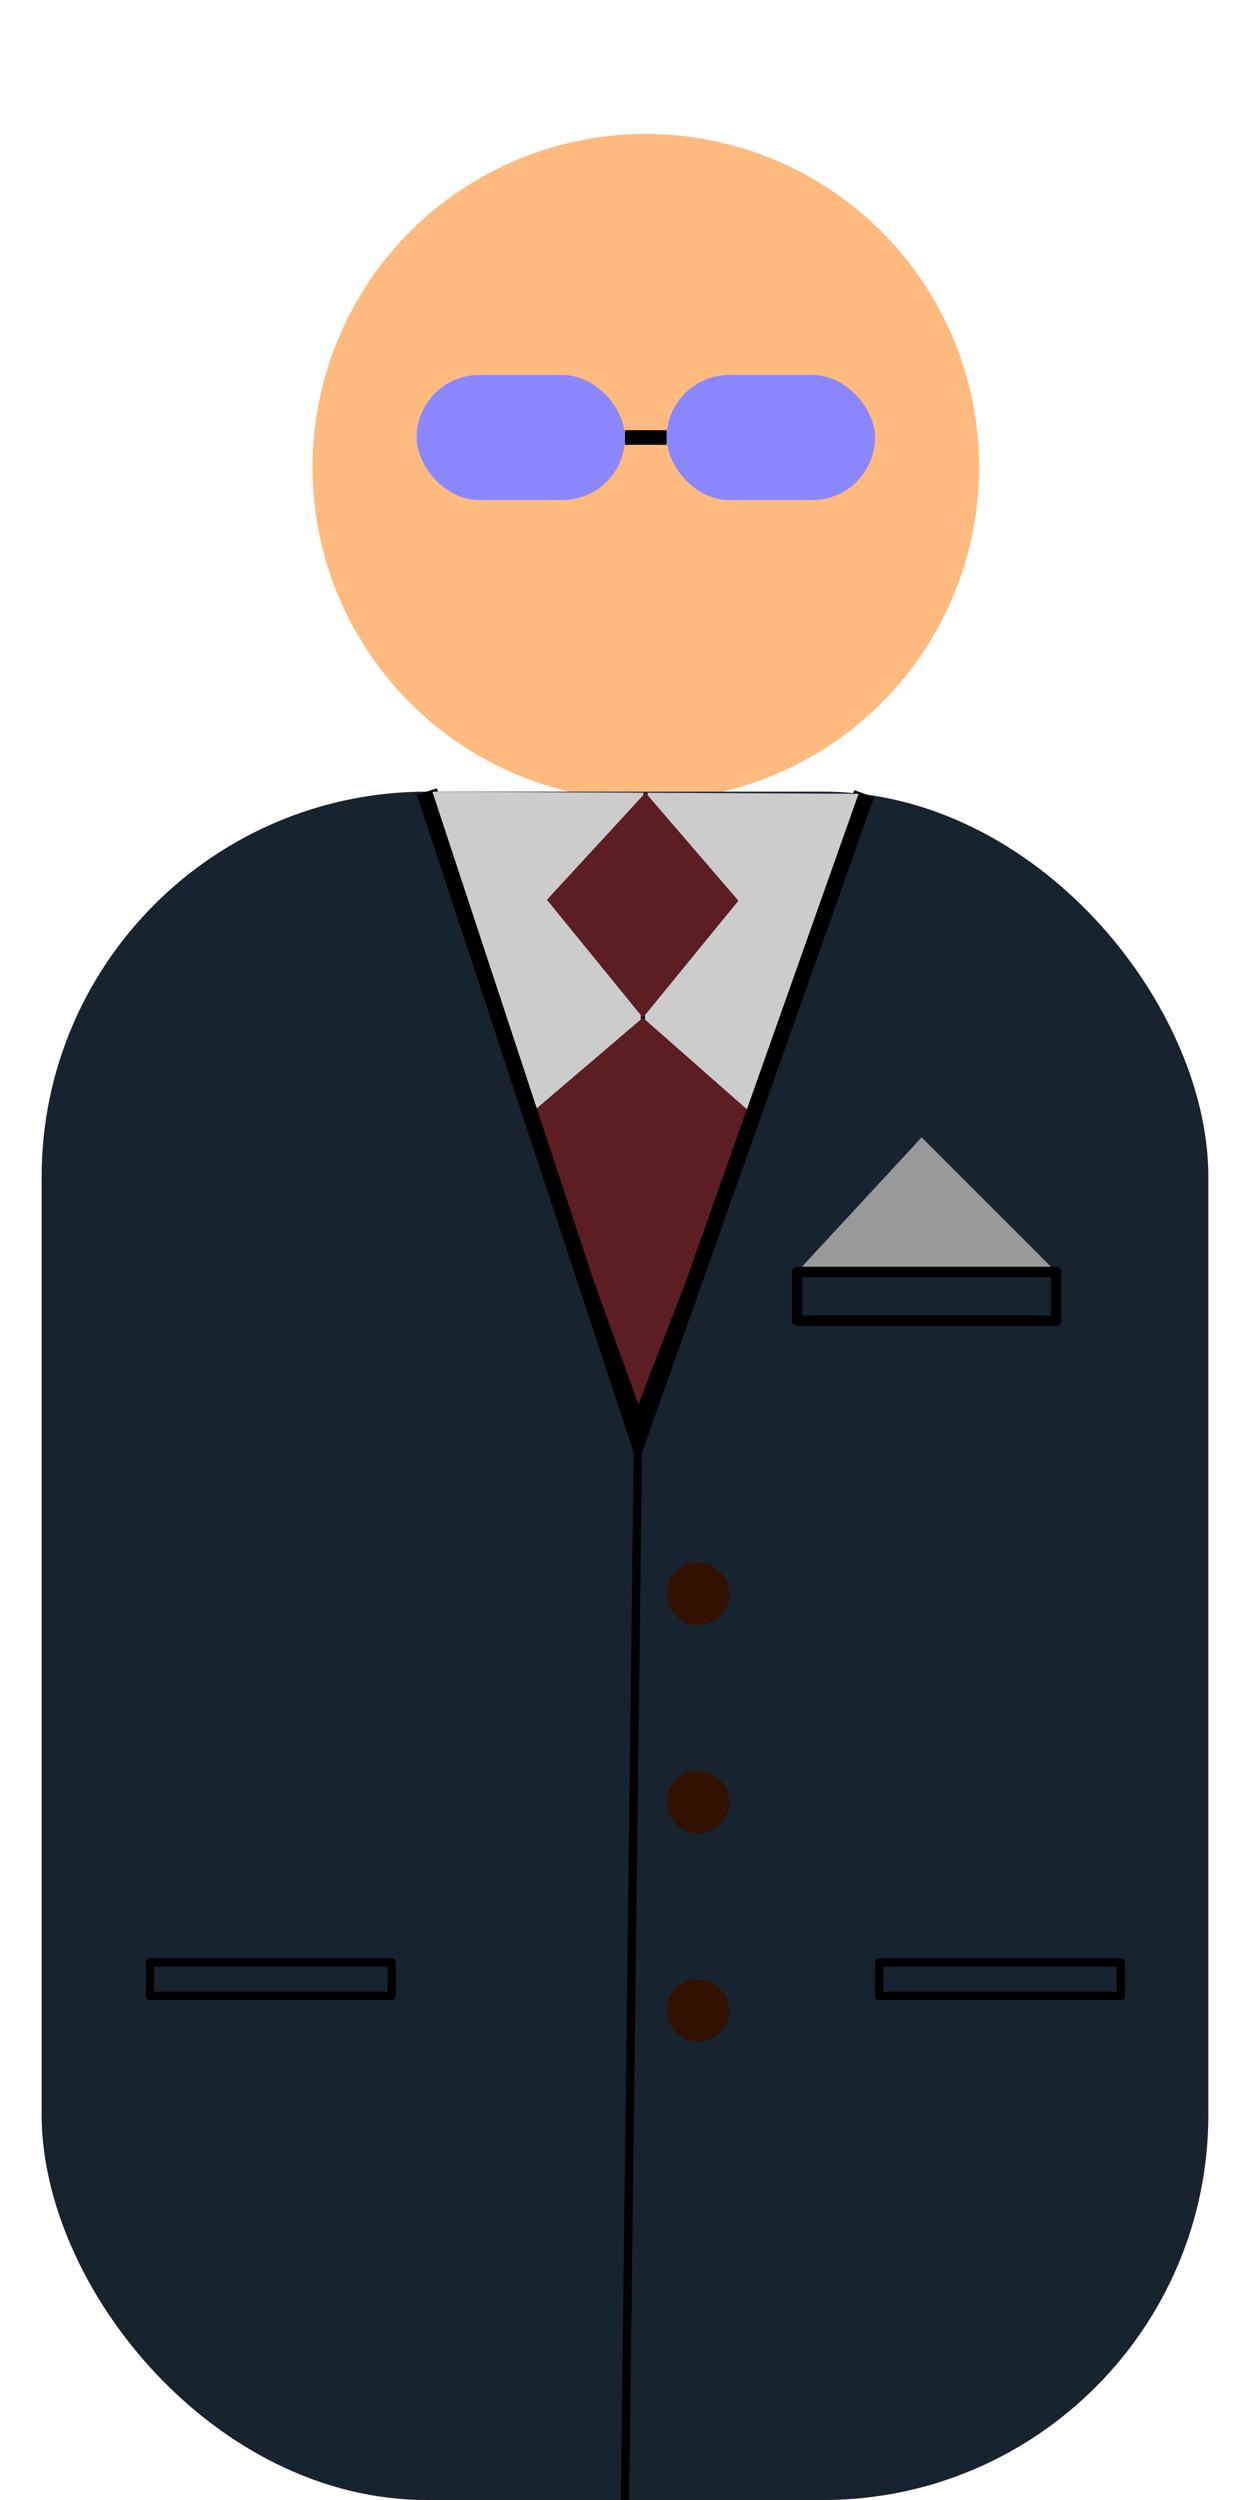 <?xml version="1.0" encoding="UTF-8" standalone="no"?>
<!-- Created with Inkscape (http://www.inkscape.org/) -->

<svg
   xmlns:dc="http://purl.org/dc/elements/1.1/"
   xmlns:cc="http://creativecommons.org/ns#"
   xmlns:rdf="http://www.w3.org/1999/02/22-rdf-syntax-ns#"
   xmlns:svg="http://www.w3.org/2000/svg"
   xmlns="http://www.w3.org/2000/svg"
   xmlns:sodipodi="http://sodipodi.sourceforge.net/DTD/sodipodi-0.dtd"
   xmlns:inkscape="http://www.inkscape.org/namespaces/inkscape"
   width="60"
   height="120"
   viewBox="0 0 60 120"
   id="svg4765"
   version="1.1"
   inkscape:version="0.92.3 (2405546, 2018-03-11)"
   sodipodi:docname="director.svg"
   inkscape:export-filename="/home/nicklatkovich/dev/space-manager/src/assets/images/unknown-people.png"
   inkscape:export-xdpi="90"
   inkscape:export-ydpi="90">
  <defs
     id="defs4767" />
  <sodipodi:namedview
     id="base"
     pagecolor="#ffffff"
     bordercolor="#666666"
     borderopacity="1.0"
     inkscape:pageopacity="0.0"
     inkscape:pageshadow="2"
     inkscape:zoom="5.6568543"
     inkscape:cx="28.974882"
     inkscape:cy="62.183067"
     inkscape:document-units="px"
     inkscape:current-layer="layer3"
     showgrid="false"
     units="px"
     inkscape:snap-bbox="true"
     inkscape:bbox-paths="true"
     inkscape:bbox-nodes="true"
     inkscape:snap-bbox-edge-midpoints="true"
     inkscape:snap-bbox-midpoints="true"
     inkscape:object-paths="true"
     inkscape:snap-intersection-paths="true"
     inkscape:object-nodes="true"
     inkscape:snap-smooth-nodes="true"
     inkscape:snap-midpoints="true"
     inkscape:snap-object-midpoints="true"
     inkscape:snap-center="true"
     inkscape:snap-text-baseline="true"
     inkscape:snap-page="true"
     inkscape:window-width="1920"
     inkscape:window-height="1001"
     inkscape:window-x="-9"
     inkscape:window-y="-9"
     inkscape:window-maximized="1"
     inkscape:pagecheckerboard="true"
     inkscape:measure-start="0,100.786"
     inkscape:measure-end="15.5,100.786"
     inkscape:lockguides="true" />
  <g
     inkscape:label="Body"
     inkscape:groupmode="layer"
     id="layer1"
     transform="translate(0,-932.362)"
     style="display:inline"
     sodipodi:insensitive="true">
    <circle
       style="fill:#ffba80;fill-opacity:1;stroke:none;stroke-width:16;stroke-linecap:round;stroke-linejoin:round;stroke-miterlimit:4;stroke-dasharray:none;stroke-dashoffset:0;stroke-opacity:1"
       id="path5313"
       cx="31"
       cy="954.791"
       r="16" />
    <rect
       style="fill:#ffba80;fill-opacity:1;stroke:none;stroke-width:16.235;stroke-linecap:round;stroke-linejoin:round;stroke-miterlimit:4;stroke-dasharray:none;stroke-dashoffset:0;stroke-opacity:1"
       id="rect5317"
       width="56"
       height="82"
       x="2"
       y="970.362"
       ry="18.489" />
  </g>
  <g
     inkscape:groupmode="layer"
     id="layer2"
     inkscape:label="Jacket"
     style="display:inline"
     sodipodi:insensitive="true">
    <rect
       style="display:inline;fill:#17232f;fill-opacity:1;stroke:none;stroke-width:16.235;stroke-linecap:round;stroke-linejoin:round;stroke-miterlimit:4;stroke-dasharray:none;stroke-dashoffset:0;stroke-opacity:1"
       id="rect5317-3"
       width="56"
       height="82"
       x="2"
       y="38"
       ry="18.489" />
  </g>
  <g
     inkscape:groupmode="layer"
     id="layer3"
     inkscape:label="shirt"
     sodipodi:insensitive="true">
    <path
       style="fill:none;stroke:none;stroke-width:0.1;stroke-linecap:butt;stroke-linejoin:miter;stroke-miterlimit:4;stroke-dasharray:none;stroke-opacity:1"
       d="M 41.478,38.102 C 20.489,38 20.489,38 20.489,38 L 30,120 Z"
       id="path840"
       inkscape:connector-curvature="0" />
    <path
       style="fill:#c8b7b7;stroke:#000000;stroke-width:0.2;stroke-linecap:butt;stroke-linejoin:miter;stroke-miterlimit:4;stroke-dasharray:none;stroke-opacity:1"
       d="M 30,120 31,38.428"
       id="path844"
       inkscape:connector-curvature="0" />
    <path
       style="fill:none;stroke:#000000;stroke-width:1px;stroke-linecap:butt;stroke-linejoin:miter;stroke-opacity:1"
       d="M 20.49,38 30.628,68.747 41.478,38.102"
       id="path846"
       inkscape:connector-curvature="0"
       sodipodi:nodetypes="ccc" />
    <path
       style="fill:none;stroke:#000000;stroke-width:1px;stroke-linecap:butt;stroke-linejoin:miter;stroke-opacity:1"
       d="m 31,38.428 v 0 0"
       id="path848"
       inkscape:connector-curvature="0" />
    <path
       style="fill:none;stroke:#000000;stroke-width:1px;stroke-linecap:butt;stroke-linejoin:miter;stroke-opacity:1"
       d="M 20.49,38 30.628,68.747 41.478,38.102"
       id="path974"
       inkscape:connector-curvature="0" />
    <path
       style="fill:#cccccc;fill-opacity:1;stroke:#000000;stroke-width:0;stroke-linecap:butt;stroke-linejoin:miter;stroke-miterlimit:4;stroke-dasharray:none;stroke-opacity:1"
       d="M 20.489,38 C 30.646,67.322 30.645,67.41 30.645,67.41 L 41.478,38.103 Z"
       id="path3252"
       inkscape:connector-curvature="0" />
    <path
       style="fill:none;stroke:#000000;stroke-width:0.2;stroke-linecap:butt;stroke-linejoin:miter;stroke-miterlimit:4;stroke-dasharray:none;stroke-opacity:1"
       d="m 30.984,38.051 c -0.355,30.695 -0.355,30.695 -0.355,30.695 v 0"
       id="path3254"
       inkscape:connector-curvature="0" />
    <path
       style="fill:#5c1e22;fill-opacity:1;stroke:#000000;stroke-width:0;stroke-linecap:butt;stroke-linejoin:miter;stroke-miterlimit:4;stroke-dasharray:none;stroke-opacity:1"
       d="m 30.984,38.051 -4.732,5.139 4.607,5.659 4.585,-5.615 z"
       id="path3256"
       inkscape:connector-curvature="0"
       sodipodi:nodetypes="ccccc" />
    <path
       style="fill:#5c1e22;fill-opacity:1;stroke:none;stroke-width:1px;stroke-linecap:butt;stroke-linejoin:miter;stroke-opacity:1"
       d="m 30.859,48.85 -5.3,4.524 5.085,14.034 5.409,-13.983 z"
       id="path3260"
       inkscape:connector-curvature="0" />
    <path
       style="fill:none;stroke:#000000;stroke-width:0.5;stroke-linecap:butt;stroke-linejoin:round;stroke-miterlimit:4;stroke-dasharray:none;stroke-opacity:1"
       d="M 20.49,38 30.628,68.747 41.478,38.102"
       id="path3262"
       inkscape:connector-curvature="0" />
    <path
       style="fill:none;stroke:#000000;stroke-width:0.4;stroke-linecap:butt;stroke-linejoin:miter;stroke-miterlimit:4;stroke-dasharray:none;stroke-opacity:1"
       d="M 30,120 C 30.628,68.747 30.628,68.747 30.628,68.747"
       id="path3364"
       inkscape:connector-curvature="0" />
  </g>
  <g
     inkscape:groupmode="layer"
     id="layer4"
     inkscape:label="buttons"
     sodipodi:insensitive="true">
    <circle
       style="fill:#331100;fill-opacity:1;stroke:none;stroke-width:0.375;stroke-linejoin:round;stroke-miterlimit:4;stroke-dasharray:none;stroke-opacity:1"
       id="path3265"
       cx="33.5"
       cy="76.5"
       r="1.5" />
    <circle
       style="fill:#331100;fill-opacity:1;stroke:none;stroke-width:0.375;stroke-linejoin:round;stroke-miterlimit:4;stroke-dasharray:none;stroke-opacity:1"
       id="path3265-0"
       cx="33.5"
       cy="86.5"
       r="1.5" />
    <circle
       style="fill:#331100;fill-opacity:1;stroke:none;stroke-width:0.375;stroke-linejoin:round;stroke-miterlimit:4;stroke-dasharray:none;stroke-opacity:1"
       id="path3265-2"
       cx="33.5"
       cy="96.5"
       r="1.5" />
  </g>
  <g
     inkscape:groupmode="layer"
     id="layer5"
     inkscape:label="shawl and packs"
     sodipodi:insensitive="true">
    <path
       style="fill:#999999;fill-opacity:1;stroke:none;stroke-width:1px;stroke-linecap:butt;stroke-linejoin:miter;stroke-opacity:1"
       d="M 44.238,54.593 38.261,61.054 H 50.697 Z"
       id="path3295"
       inkscape:connector-curvature="0"
       sodipodi:nodetypes="cccc" />
    <rect
       style="fill:none;fill-opacity:1;stroke:#000000;stroke-width:0.5;stroke-linejoin:round;stroke-miterlimit:4;stroke-dasharray:none;stroke-opacity:1"
       id="rect3289"
       width="12.436"
       height="2.342"
       x="38.261"
       y="61.054" />
    <rect
       style="fill:none;fill-opacity:1;stroke:#000000;stroke-width:0.399;stroke-linejoin:round;stroke-miterlimit:4;stroke-dasharray:none;stroke-opacity:1"
       id="rect3289-9"
       width="11.601"
       height="1.601"
       x="42.2"
       y="94.2" />
    <rect
       style="fill:none;fill-opacity:1;stroke:#000000;stroke-width:0.399;stroke-linejoin:round;stroke-miterlimit:4;stroke-dasharray:none;stroke-opacity:1"
       id="rect3289-9-8"
       width="11.601"
       height="1.601"
       x="7.2"
       y="94.2" />
  </g>
  <g
     inkscape:groupmode="layer"
     id="layer6"
     inkscape:label="glasses"
     sodipodi:insensitive="true">
    <rect
       style="fill:#8a87ff;fill-opacity:1;stroke:none;stroke-width:0;stroke-linejoin:round;stroke-miterlimit:4;stroke-dasharray:none;stroke-opacity:1"
       id="rect3328"
       width="10"
       height="6"
       x="20"
       y="18"
       ry="3" />
    <rect
       style="fill:#8a87ff;fill-opacity:1;stroke:none;stroke-width:0;stroke-linejoin:round;stroke-miterlimit:4;stroke-dasharray:none;stroke-opacity:1"
       id="rect3328-2"
       width="10"
       height="6"
       x="32"
       y="18"
       ry="3" />
    <path
       style="fill:none;stroke:#000000;stroke-width:0.7;stroke-linecap:butt;stroke-linejoin:miter;stroke-miterlimit:4;stroke-dasharray:none;stroke-opacity:1"
       d="m 30,21 c 2,0 2,0 2,0"
       id="path3362"
       inkscape:connector-curvature="0" />
  </g>
</svg>
